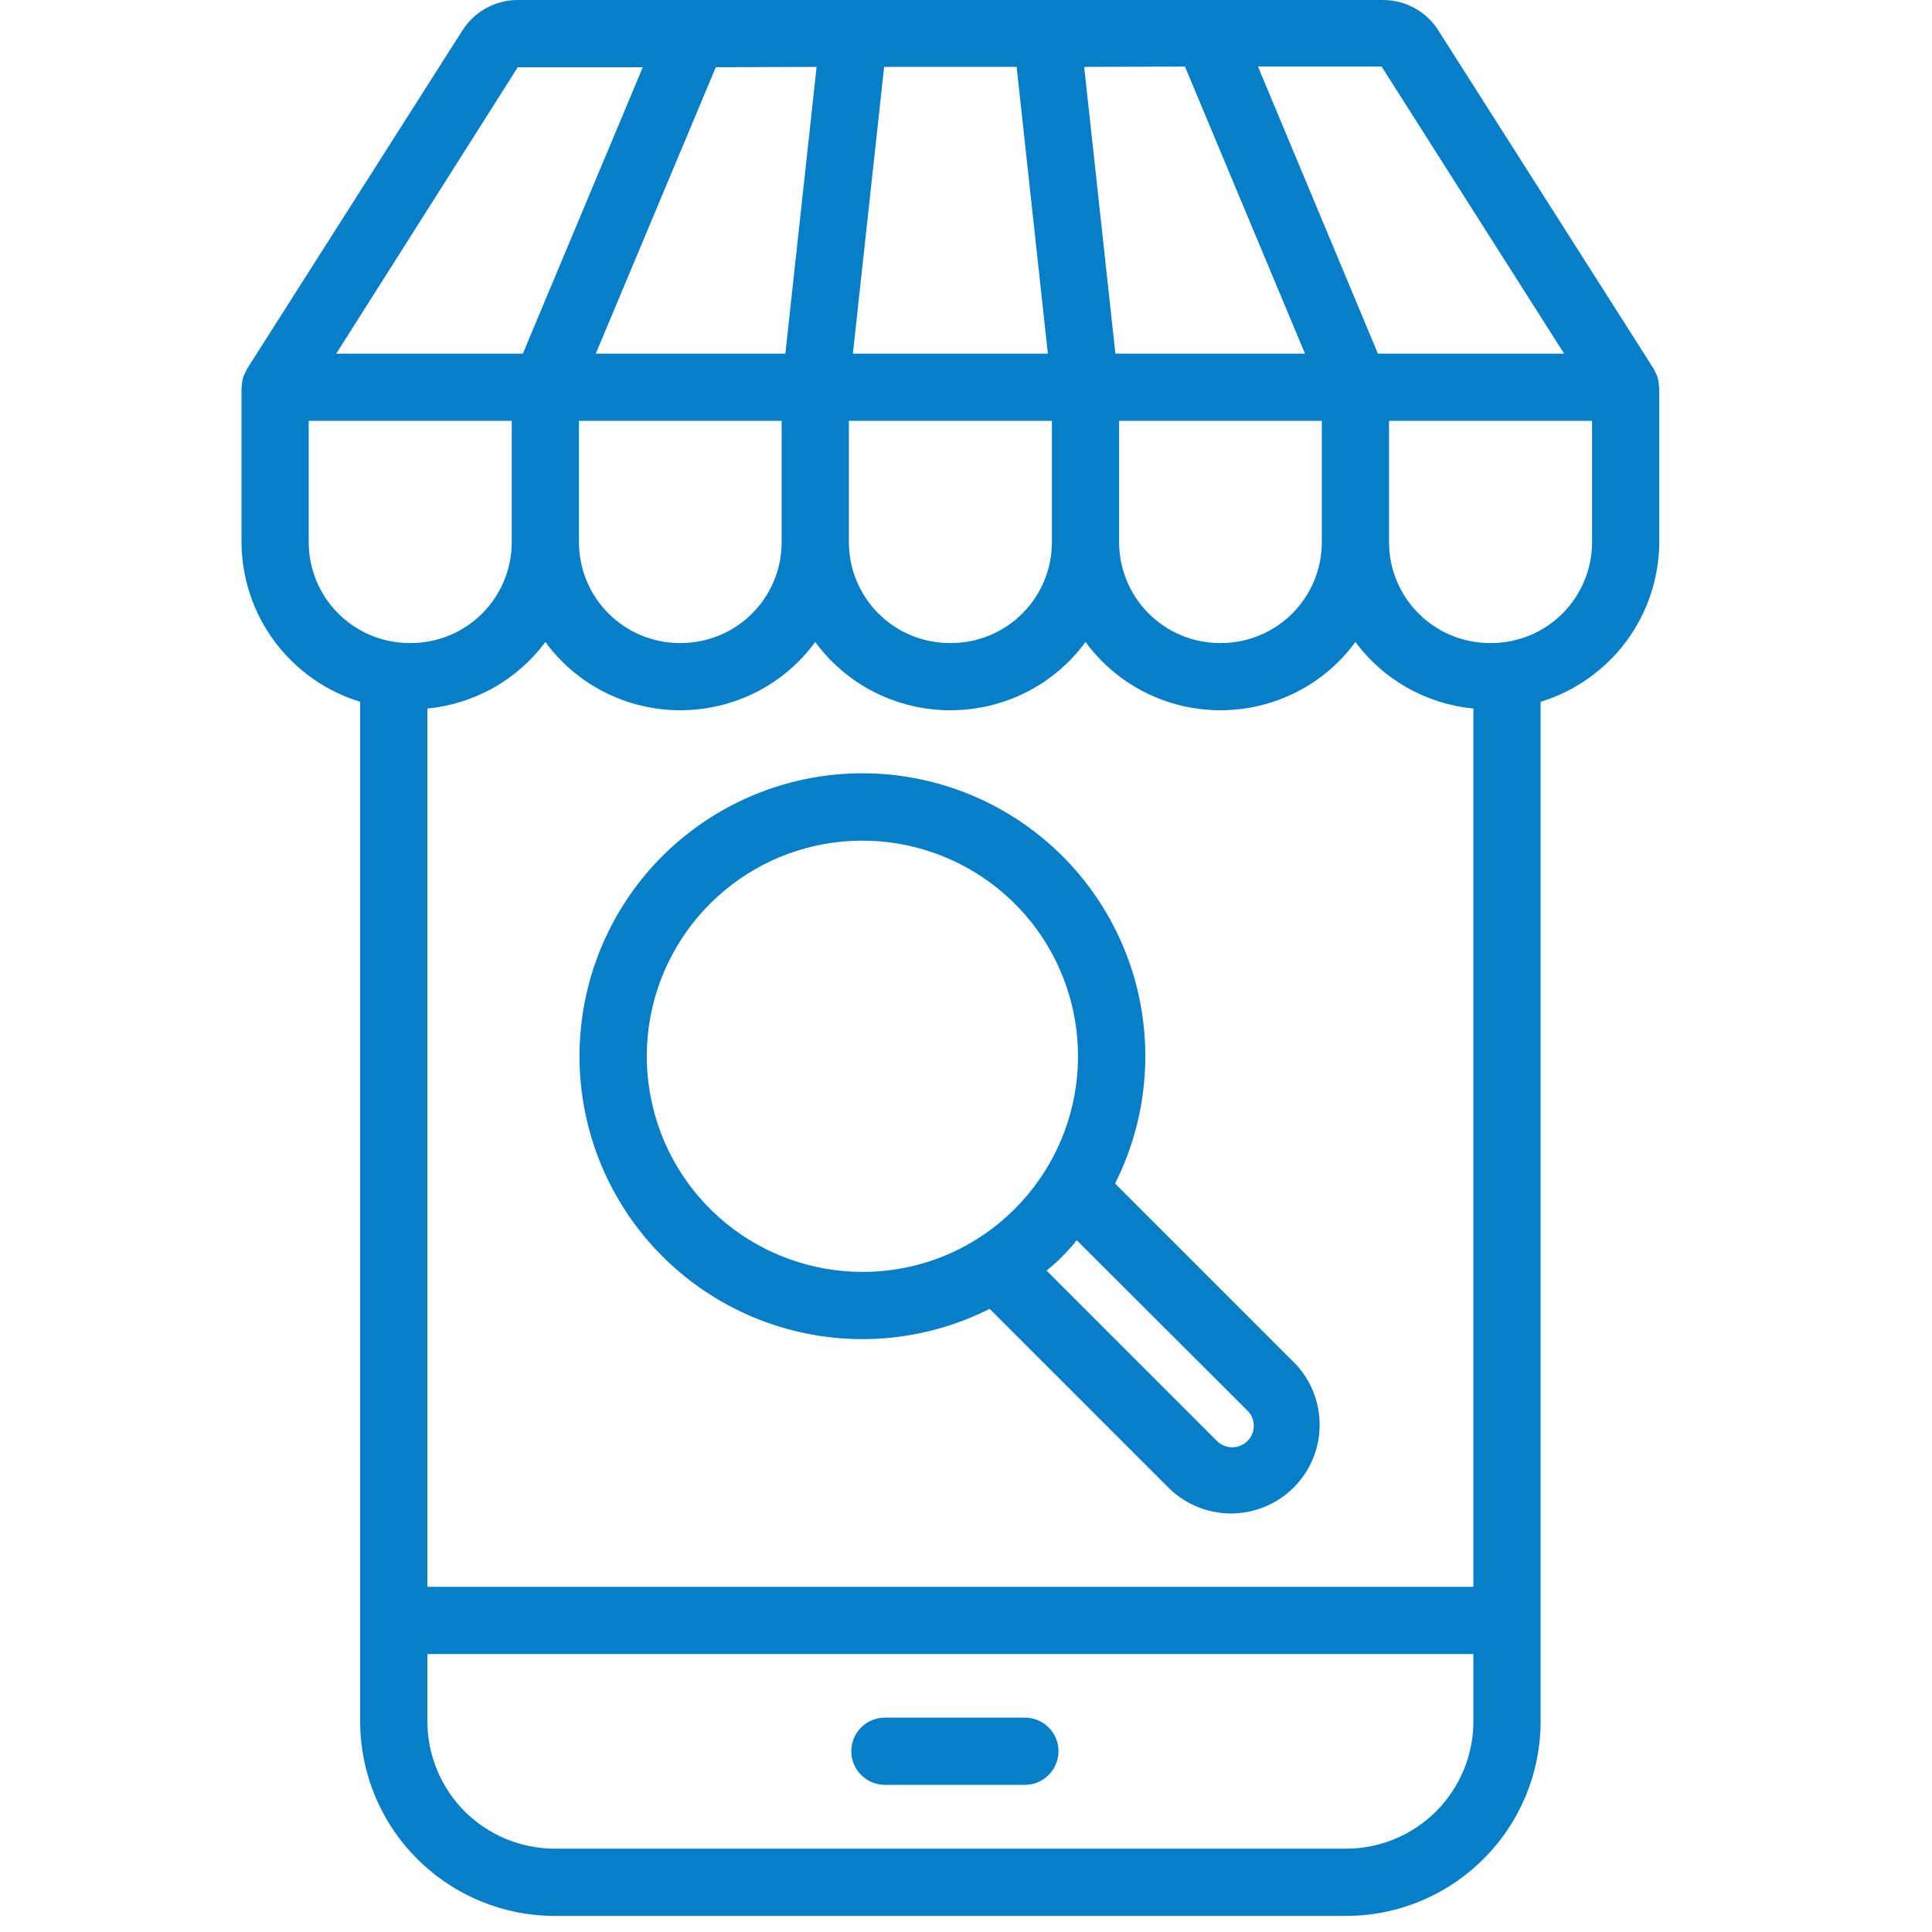 <svg width="24" height="24" viewBox="0 0 24 24" fill="none" xmlns="http://www.w3.org/2000/svg">
<path d="M12.732 21.337H10.992C10.882 21.337 10.776 21.381 10.697 21.459C10.619 21.537 10.575 21.643 10.575 21.754C10.575 21.865 10.619 21.971 10.697 22.049C10.776 22.128 10.882 22.172 10.992 22.172H12.732C12.843 22.172 12.949 22.128 13.027 22.049C13.105 21.971 13.149 21.865 13.149 21.754C13.149 21.643 13.105 21.537 13.027 21.459C12.949 21.381 12.843 21.337 12.732 21.337Z" fill="#077FC8"/>
<path d="M20.608 4.806C20.608 4.757 20.599 4.709 20.583 4.664C20.576 4.653 20.571 4.642 20.566 4.631C20.558 4.614 20.553 4.601 20.545 4.585L17.869 0.38C17.796 0.263 17.694 0.167 17.573 0.101C17.453 0.035 17.317 -0 17.18 7.77618e-07H6.432C6.295 -0 6.159 0.035 6.039 0.101C5.918 0.167 5.817 0.263 5.743 0.38L3.067 4.585C3.058 4.601 3.054 4.614 3.046 4.631C3.041 4.642 3.036 4.653 3.029 4.664C3.012 4.709 3.004 4.757 3.004 4.806L3 4.81V6.735C3.002 7.18 3.146 7.612 3.411 7.969C3.677 8.325 4.049 8.588 4.474 8.718V21.387C4.475 22.027 4.73 22.641 5.184 23.093C5.637 23.546 6.251 23.8 6.892 23.8H16.721C17.361 23.8 17.975 23.546 18.428 23.093C18.882 22.641 19.137 22.027 19.138 21.387V8.718C19.563 8.588 19.935 8.325 20.201 7.969C20.466 7.612 20.61 7.18 20.612 6.735V4.81L20.608 4.806ZM17.163 0.827L19.43 4.393H17.117L15.627 0.827H17.163ZM14.72 0.827L16.211 4.393H13.856L13.468 0.831L14.72 0.827ZM16.42 5.228V6.735C16.42 7.067 16.288 7.386 16.053 7.621C15.818 7.856 15.499 7.988 15.167 7.988H15.155C14.822 7.988 14.504 7.856 14.269 7.621C14.034 7.386 13.902 7.067 13.902 6.735V5.228H16.42ZM10.983 0.831H12.629L13.017 4.393H10.595L10.983 0.831ZM10.545 5.228H13.067V6.735C13.067 7.067 12.935 7.386 12.7 7.621C12.465 7.856 12.147 7.988 11.814 7.988H11.798C11.465 7.988 11.147 7.856 10.912 7.621C10.677 7.386 10.545 7.067 10.545 6.735V5.228ZM10.144 0.831L9.756 4.393H7.401L8.892 0.835L10.144 0.831ZM9.71 5.228V6.735C9.71 7.067 9.578 7.386 9.343 7.621C9.108 7.856 8.79 7.988 8.457 7.988H8.445C8.113 7.988 7.794 7.856 7.559 7.621C7.324 7.386 7.192 7.067 7.192 6.735V5.228H9.71ZM6.432 0.835H7.985L6.495 4.393H4.177L6.432 0.835ZM5.104 7.988H5.088C4.755 7.988 4.437 7.856 4.202 7.621C3.967 7.386 3.835 7.067 3.835 6.735V5.228H6.357V6.735C6.357 7.067 6.225 7.386 5.99 7.621C5.755 7.856 5.437 7.988 5.104 7.988ZM18.303 21.387C18.302 21.805 18.134 22.207 17.838 22.503C17.541 22.799 17.139 22.965 16.721 22.965H6.892C6.473 22.965 6.071 22.799 5.774 22.503C5.478 22.207 5.31 21.805 5.309 21.387V20.547H18.303V21.387ZM18.303 19.712H5.309V8.802C5.598 8.774 5.877 8.686 6.13 8.544C6.382 8.402 6.602 8.208 6.775 7.975C6.967 8.238 7.218 8.451 7.509 8.598C7.799 8.745 8.119 8.822 8.445 8.823H8.457C8.783 8.822 9.103 8.745 9.394 8.598C9.684 8.451 9.935 8.238 10.127 7.975C10.32 8.238 10.571 8.451 10.861 8.598C11.152 8.745 11.472 8.822 11.798 8.823H11.814C12.14 8.822 12.46 8.745 12.751 8.598C13.041 8.451 13.292 8.238 13.485 7.975C13.677 8.238 13.928 8.451 14.219 8.598C14.509 8.745 14.829 8.822 15.155 8.823H15.167C15.493 8.822 15.813 8.745 16.104 8.598C16.394 8.451 16.645 8.238 16.837 7.975C17.01 8.208 17.23 8.402 17.482 8.544C17.735 8.686 18.014 8.774 18.303 8.802V19.712ZM19.777 6.735C19.777 7.067 19.645 7.386 19.41 7.621C19.175 7.856 18.857 7.988 18.524 7.988H18.508C18.175 7.988 17.857 7.856 17.622 7.621C17.387 7.386 17.255 7.067 17.255 6.735V5.228H19.777V6.735Z" fill="#077FC8"/>
<path d="M16.086 16.936L13.852 14.702C14.228 13.956 14.325 13.1 14.128 12.288C13.93 11.477 13.45 10.762 12.773 10.273C12.095 9.783 11.266 9.551 10.434 9.617C9.601 9.684 8.819 10.045 8.228 10.635C7.637 11.226 7.276 12.008 7.21 12.841C7.143 13.674 7.376 14.503 7.865 15.18C8.355 15.857 9.069 16.337 9.881 16.535C10.693 16.733 11.548 16.635 12.294 16.259L14.528 18.493C14.736 18.693 15.014 18.803 15.303 18.801C15.591 18.798 15.867 18.682 16.071 18.478C16.275 18.274 16.391 17.998 16.393 17.71C16.396 17.422 16.286 17.143 16.086 16.936ZM10.716 15.8C10.096 15.8 9.495 15.586 9.016 15.194C8.536 14.801 8.208 14.254 8.087 13.646C7.965 13.039 8.058 12.407 8.35 11.861C8.642 11.314 9.114 10.885 9.686 10.647C10.259 10.41 10.896 10.378 11.489 10.558C12.082 10.737 12.595 11.117 12.94 11.632C13.284 12.147 13.439 12.766 13.379 13.383C13.318 14 13.046 14.576 12.608 15.015C12.36 15.264 12.065 15.462 11.74 15.597C11.416 15.731 11.068 15.8 10.716 15.8ZM15.497 17.9C15.447 17.95 15.38 17.978 15.31 17.979C15.24 17.98 15.172 17.953 15.121 17.904L13 15.783C13.071 15.728 13.138 15.668 13.2 15.604C13.262 15.541 13.321 15.476 13.376 15.407L15.497 17.524C15.522 17.549 15.541 17.578 15.555 17.61C15.568 17.643 15.575 17.677 15.575 17.712C15.575 17.747 15.568 17.782 15.555 17.814C15.541 17.846 15.522 17.875 15.497 17.9Z" fill="#077FC8"/>
</svg>
